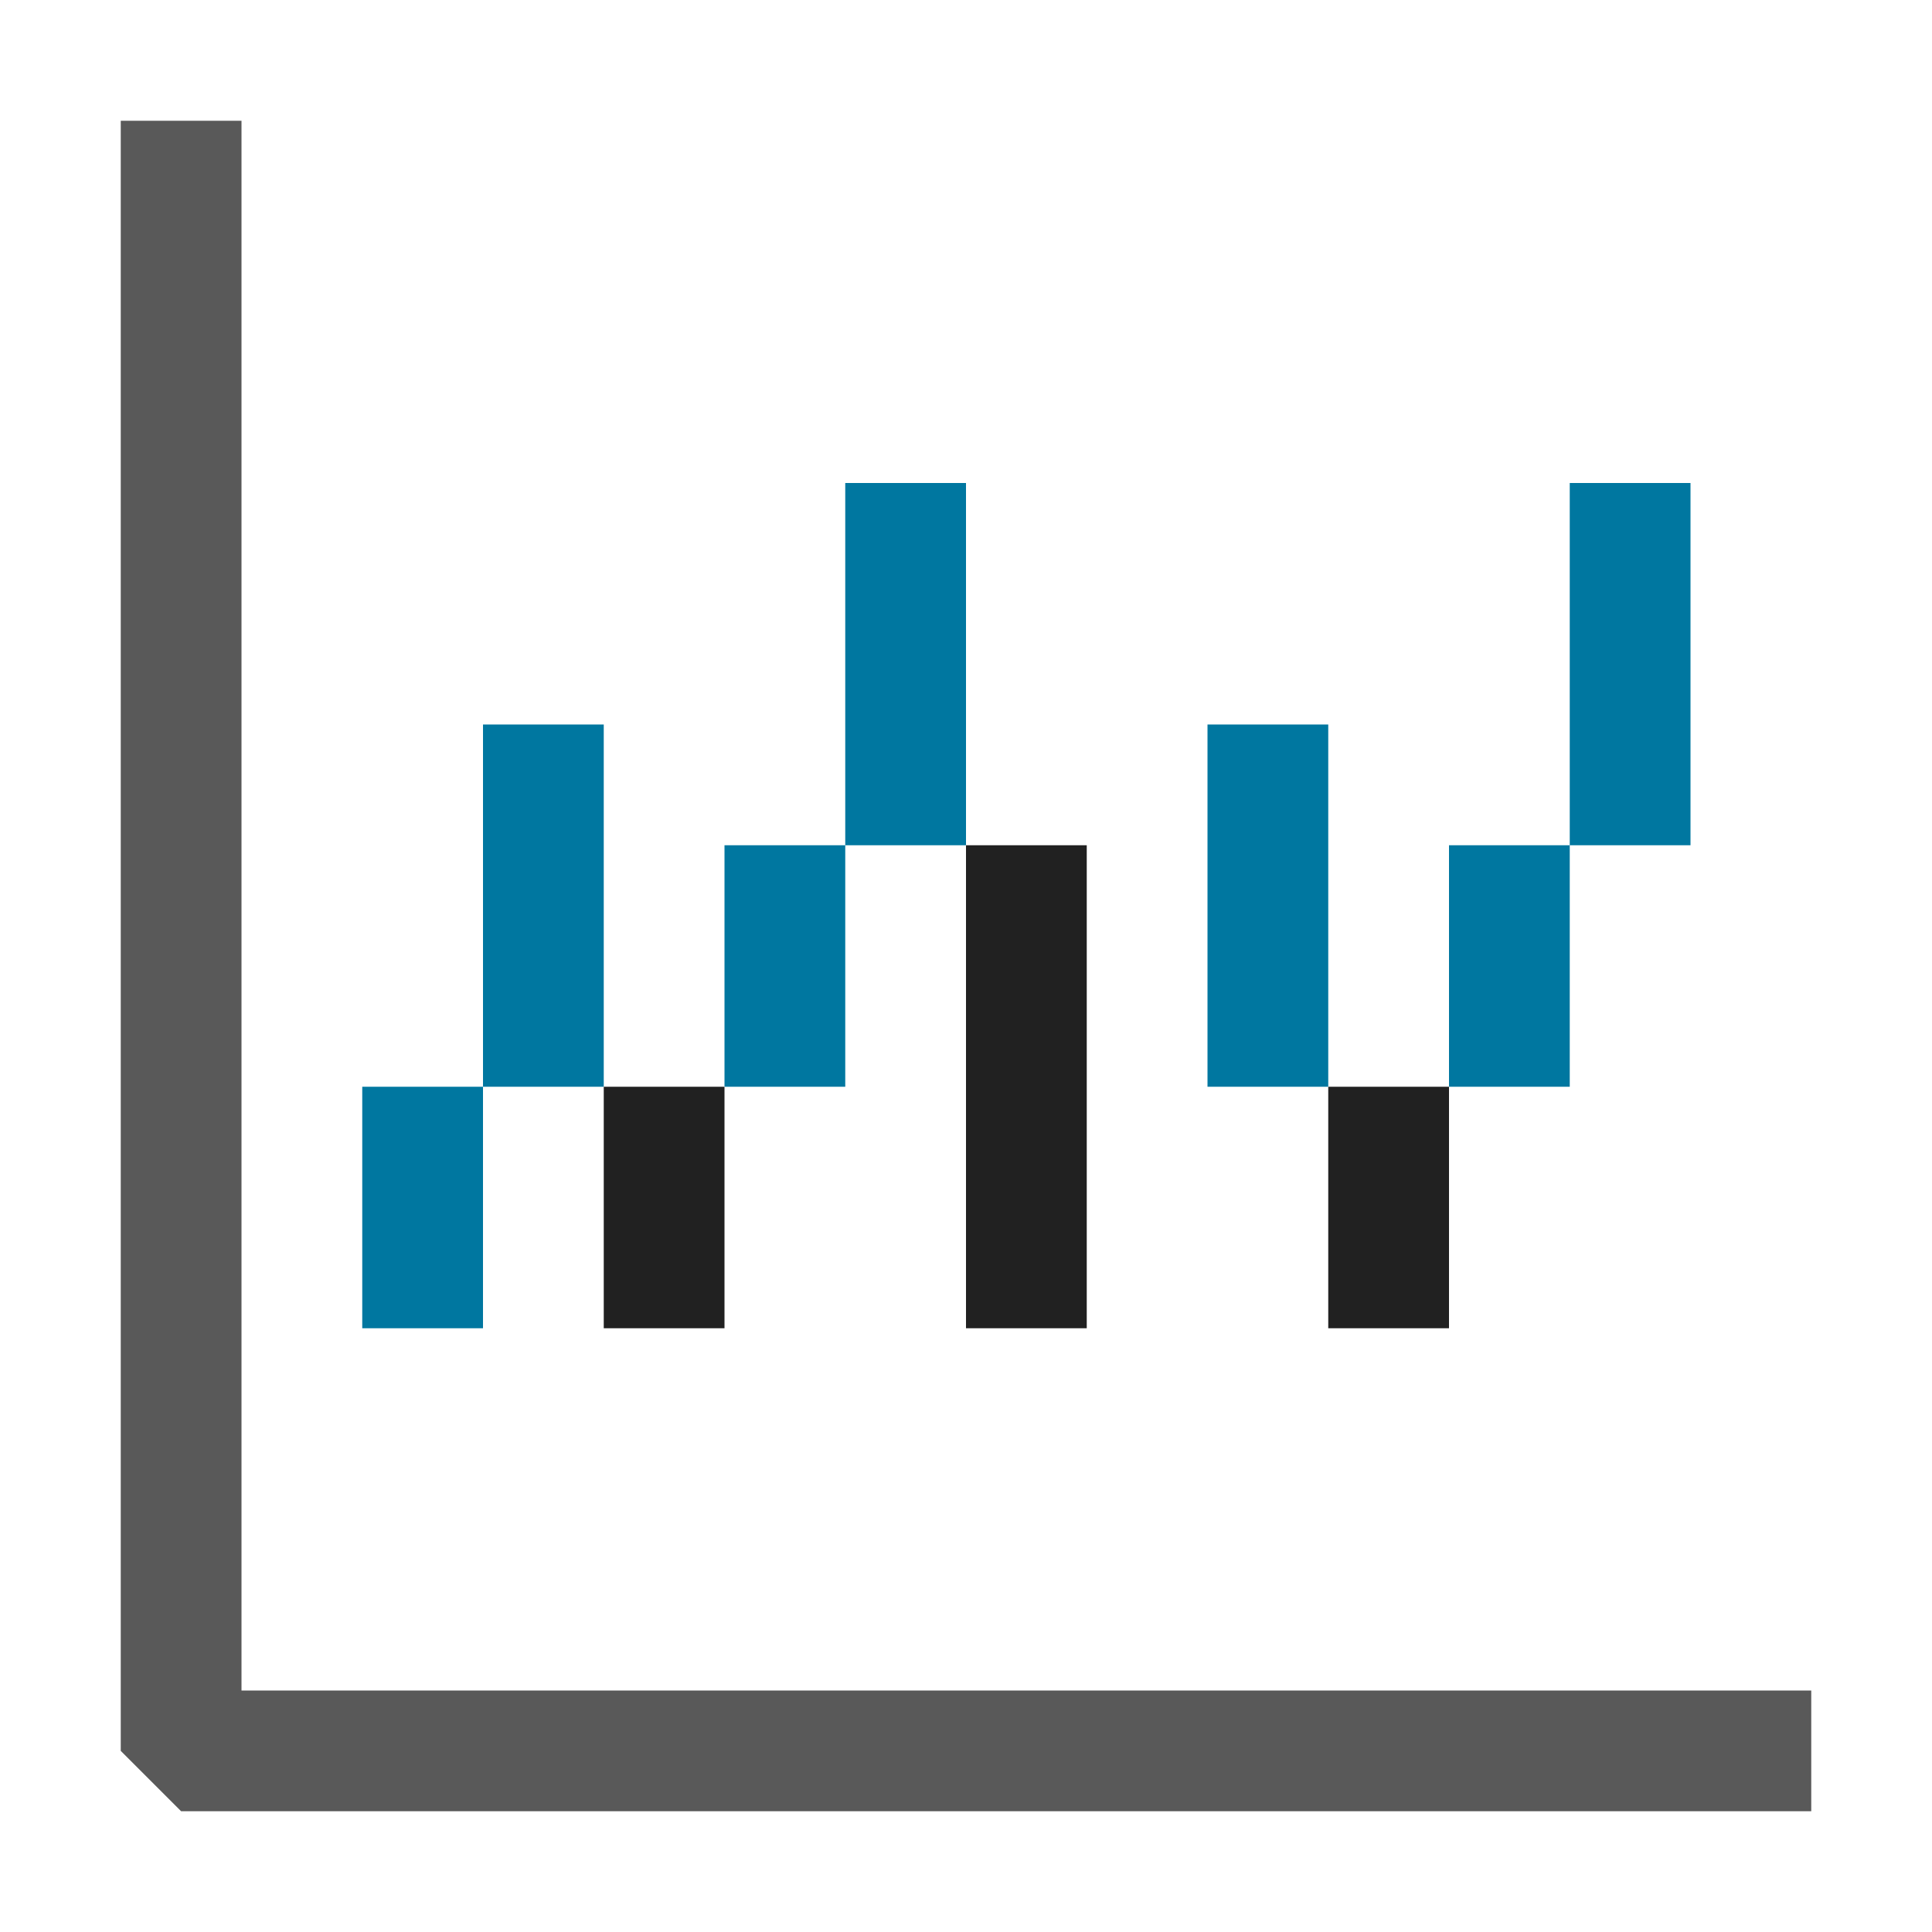 <svg xmlns="http://www.w3.org/2000/svg" viewBox="0 0 16 16">
  <defs>
    <style>.canvas{fill: none; opacity: 0;}.light-defaultgrey{fill: #212121; opacity: 1;}.light-lightblue{fill: #0077a0; opacity: 1;}.cls-1{opacity:0.75;}</style>
  </defs>
  <title>IconLightRenkoChart</title>
  <g id="canvas">
    <path class="canvas" d="M16,16H0V0H16Z" />
  </g>
  <g id="level-1">
    <g class="cls-1">
      <path class="light-defaultgrey" d="M15,15H1.5L1,14.5V1H2V14H15Z" />
    </g>
    <path class="light-defaultgrey" d="M5,9H6v2H5Zm6,0v2h1V9ZM8,11H9V7H8Z" />
    <path class="light-lightblue" d="M4,6H5V9H4ZM3,11H4V9H3ZM6,9H7V7H6ZM7,7H8V4H7Zm3,2h1V6H10Zm2,0h1V7H12Zm1-5V7h1V4Z" />
  </g>
</svg>

